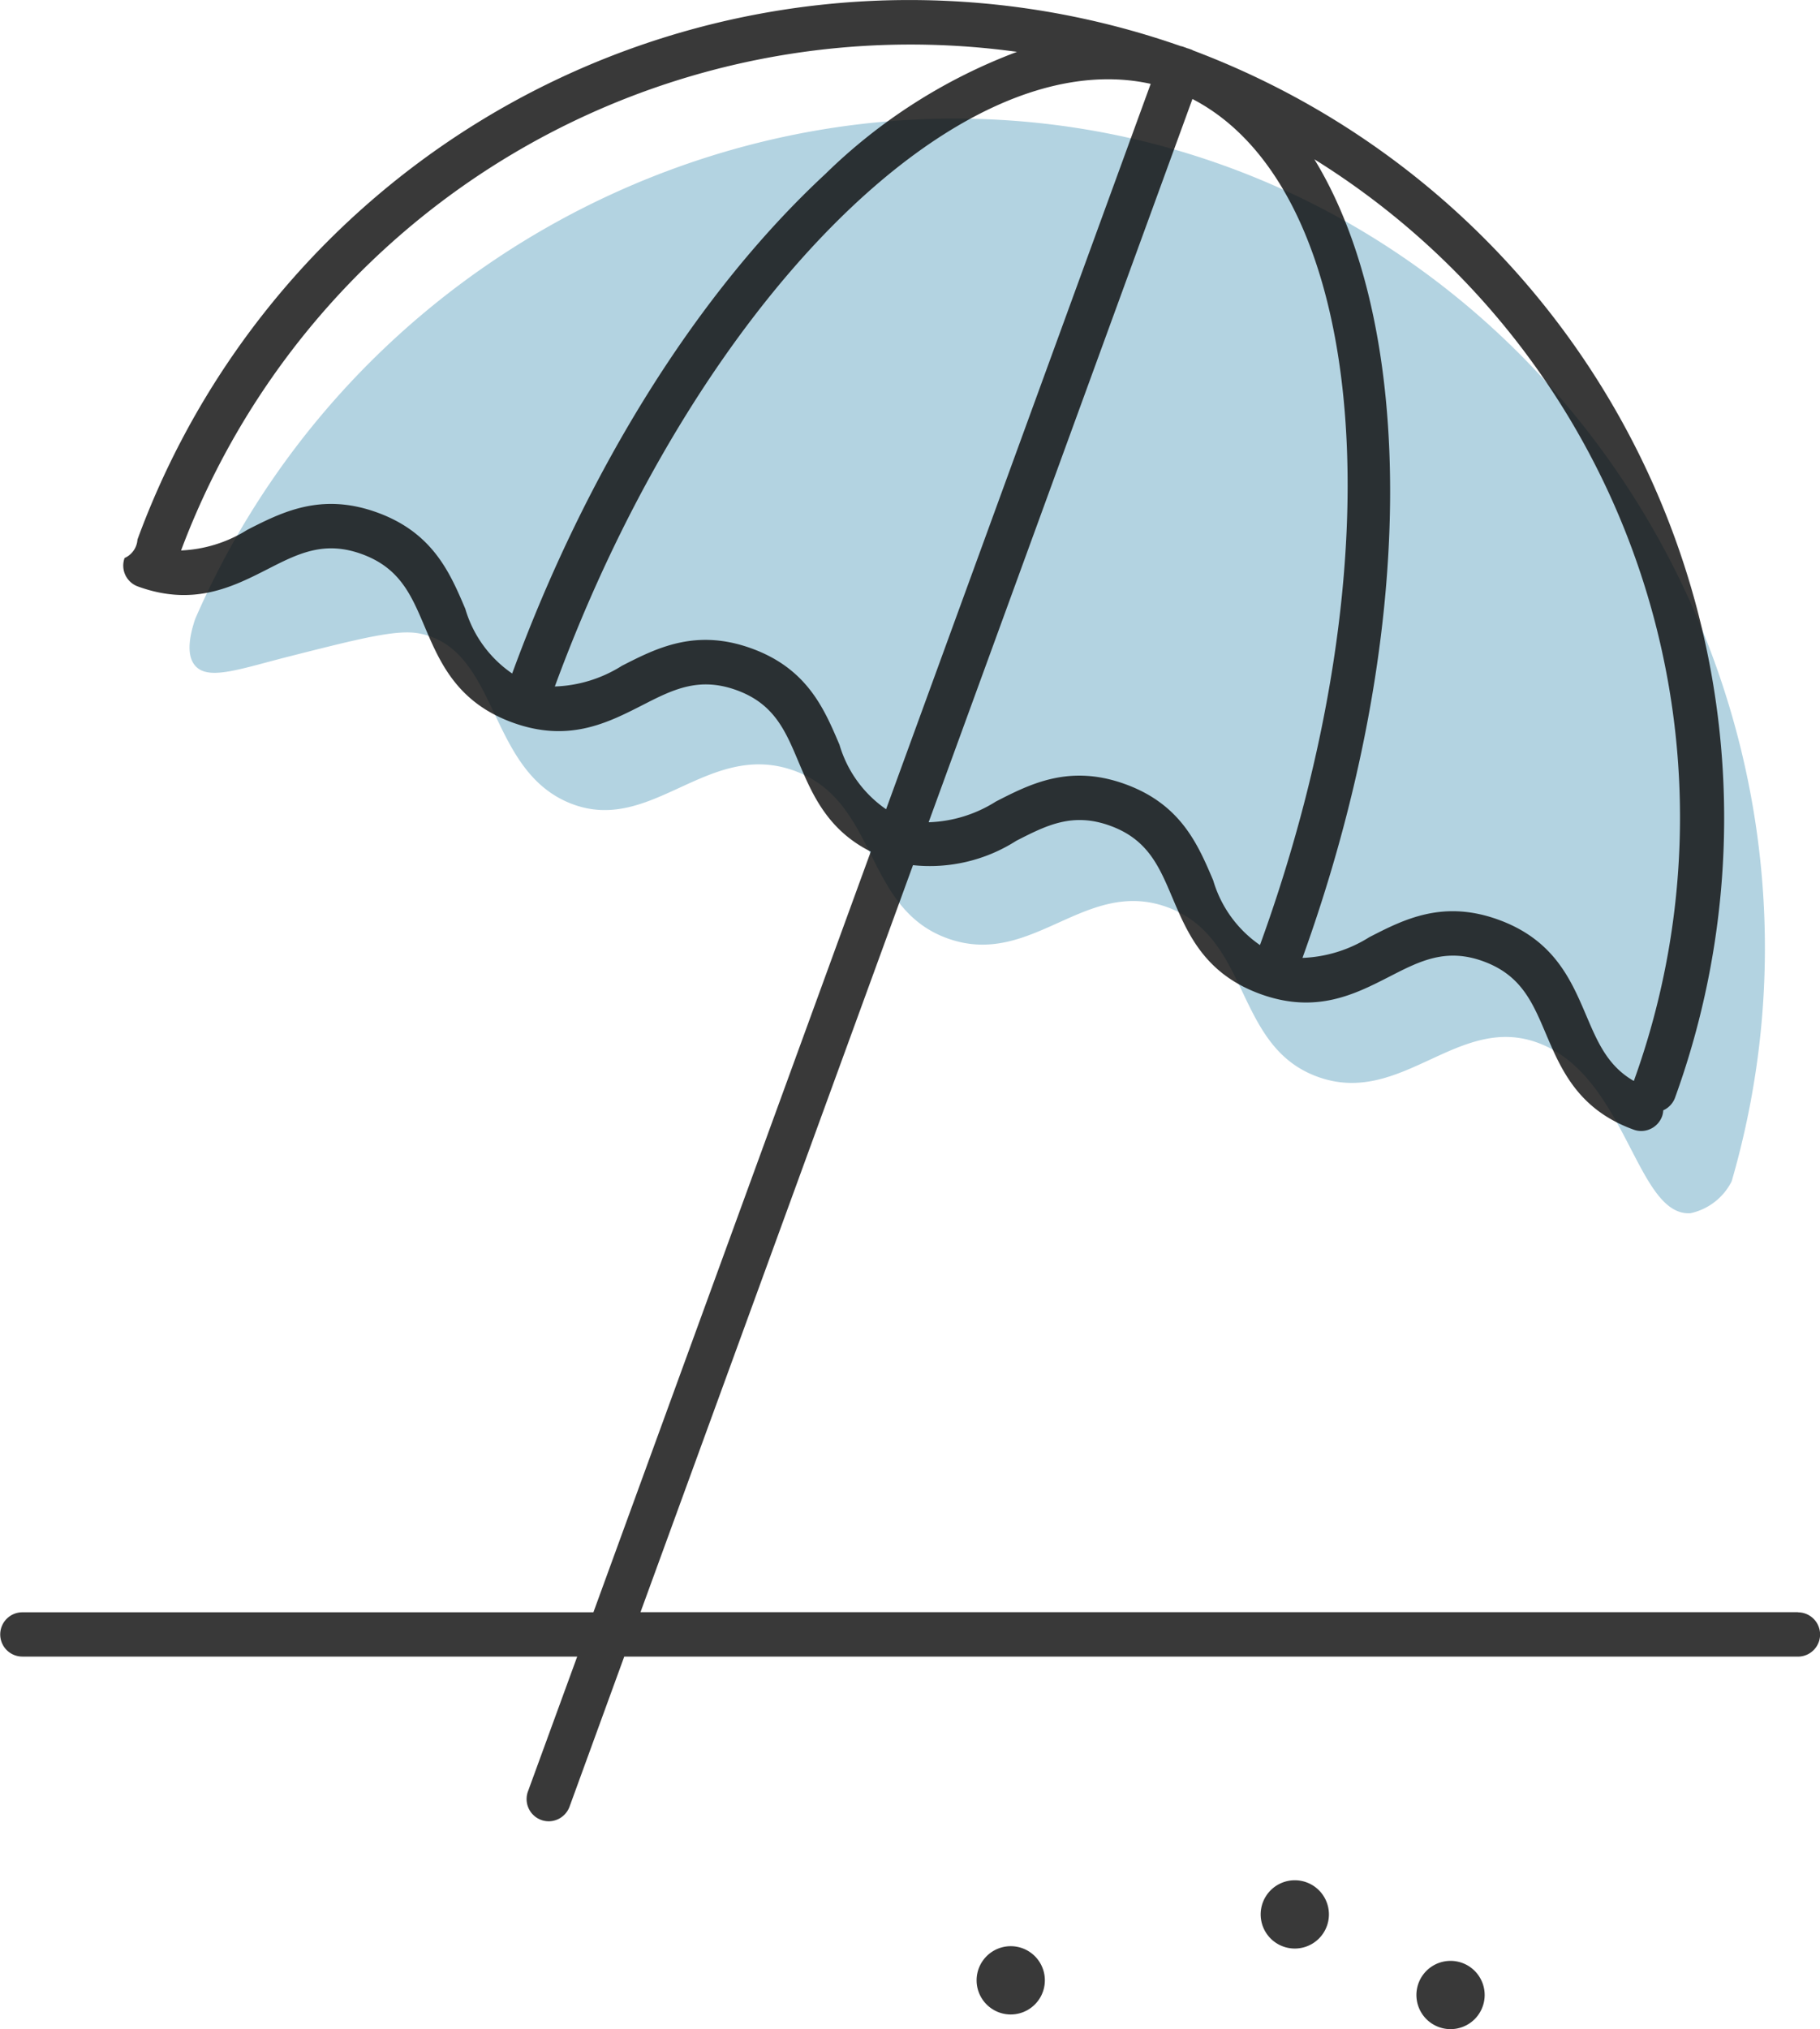 <svg xmlns="http://www.w3.org/2000/svg" width="96" height="107" viewBox="0 0 96 107">
  <g id="グループ_267" data-name="グループ 267" transform="translate(-1709.395 -748.067)">
    <path id="パス_13627" data-name="パス 13627" d="M1773.091,756.495c-20.888-7.01-44.344,3.411-53.4,24.207-.266.791-.518,1.906.018,2.487.706.765,2.351.147,4.9-.5,3.819-.967,5.729-1.451,6.912-1.22,4.21.821,3.549,7.175,7.941,8.947,4.271,1.723,7.243-3.337,11.791-1.725,4.506,1.6,3.657,7.292,8.169,8.871,4.425,1.548,7.2-3.245,11.545-1.662,4.427,1.615,3.5,7.318,7.913,8.936,4.465,1.637,7.469-3.45,11.763-1.736,4.556,1.819,5.079,9.1,7.914,8.937a3.188,3.188,0,0,0,2.177-1.68C1807.317,787.711,1794.785,763.775,1773.091,756.495Z" fill="#006b9b" opacity="0.3"/>
    <g id="グループ_259" data-name="グループ 259" transform="translate(1709.395 748.067)" opacity="0.8">
      <path id="パス_13617" data-name="パス 13617" d="M1804.234,833.071h-61.054l14.373-39.386A8.473,8.473,0,0,0,1763,792.4c1.593-.814,2.966-1.516,4.953-.794s2.583,2.142,3.285,3.8c.8,1.877,1.692,4,4.634,5.071s5,.011,6.82-.92c1.593-.818,2.973-1.525,4.952-.8s2.582,2.143,3.285,3.8c.8,1.877,1.692,4.006,4.635,5.072a1.165,1.165,0,0,0,.4.072,1.179,1.179,0,0,0,1.1-.77,1.1,1.1,0,0,0,.063-.321,1.171,1.171,0,0,0,.616-.649,43.245,43.245,0,0,0-25.4-55.227,1.034,1.034,0,0,0-.121-.058c-.028-.01-.058-.018-.086-.029l-.012-.006c-.025-.009-.051-.014-.076-.024h-.014l-.045-.018c-.021-.007-.041-.018-.062-.026h-.013l-.081-.032a1.018,1.018,0,0,0-.163-.044,43.363,43.363,0,0,0-55.024,26.019,1.146,1.146,0,0,1-.679.973,1.169,1.169,0,0,0,.7,1.5c2.943,1.073,5.014.018,6.841-.911,1.6-.818,2.98-1.523,4.977-.794s2.6,2.149,3.3,3.8c.8,1.88,1.7,4.011,4.651,5.082s5.008.016,6.834-.913c1.593-.816,2.97-1.519,4.966-.8s2.588,2.143,3.285,3.8c.714,1.688,1.519,3.574,3.805,4.717l-14.631,40.108h-30.117a1.167,1.167,0,1,0-.007,2.335h29.27l-2.6,7.116a1.172,1.172,0,0,0,1.095,1.569,1.179,1.179,0,0,0,1.1-.769l2.886-7.914h61.91a1.167,1.167,0,1,0,0-2.335Zm-31.941-79.784c9.284,4.812,10.949,24.279,3.562,44.61a6.287,6.287,0,0,1-2.467-3.411c-.8-1.877-1.692-4-4.634-5.071s-5.008-.02-6.83.915a7.042,7.042,0,0,1-3.546,1.092Zm6.443,3.186a40.862,40.862,0,0,1,16.839,48.59c-1.364-.782-1.9-2.018-2.5-3.429-.8-1.877-1.692-4-4.634-5.071s-5-.016-6.82.919a7.11,7.11,0,0,1-3.524,1.092c6.1-16.889,6.013-33.3.632-42.1Zm-25.765.73c-6.734,6.231-12.612,15.594-16.56,26.376a6.263,6.263,0,0,1-2.472-3.409c-.8-1.88-1.7-4.013-4.652-5.082s-5.013-.02-6.841.911a7.146,7.146,0,0,1-3.5,1.092,41.089,41.089,0,0,1,44.093-26.29,29,29,0,0,0-10.068,6.4Zm17.12-4.715-13.957,38.248a6.28,6.28,0,0,1-2.458-3.4c-.8-1.88-1.692-4.011-4.641-5.08s-5.012-.016-6.834.915a7.064,7.064,0,0,1-3.54,1.092c7.442-20.245,21.229-34.029,31.428-31.775Z" transform="translate(-1709.395 -748.067)" fill="#080808"/>
      <path id="パス_13618" data-name="パス 13618" d="M1786.271,852.156a1.8,1.8,0,1,0,1.8,1.81v-.01A1.8,1.8,0,0,0,1786.271,852.156Z" transform="translate(-1709.759 -748.766)" fill="#080808"/>
      <path id="パス_13619" data-name="パス 13619" d="M1778.016,847.906a1.8,1.8,0,1,0,1.8,1.8h0A1.8,1.8,0,0,0,1778.016,847.906Z" transform="translate(-1709.719 -748.766)" fill="#080808"/>
      <path id="パス_13620" data-name="パス 13620" d="M1762.957,851.382a1.8,1.8,0,1,0,.005,0Z" transform="translate(-1709.646 -748.766)" fill="#080808"/>
    </g>
  </g>
</svg>

